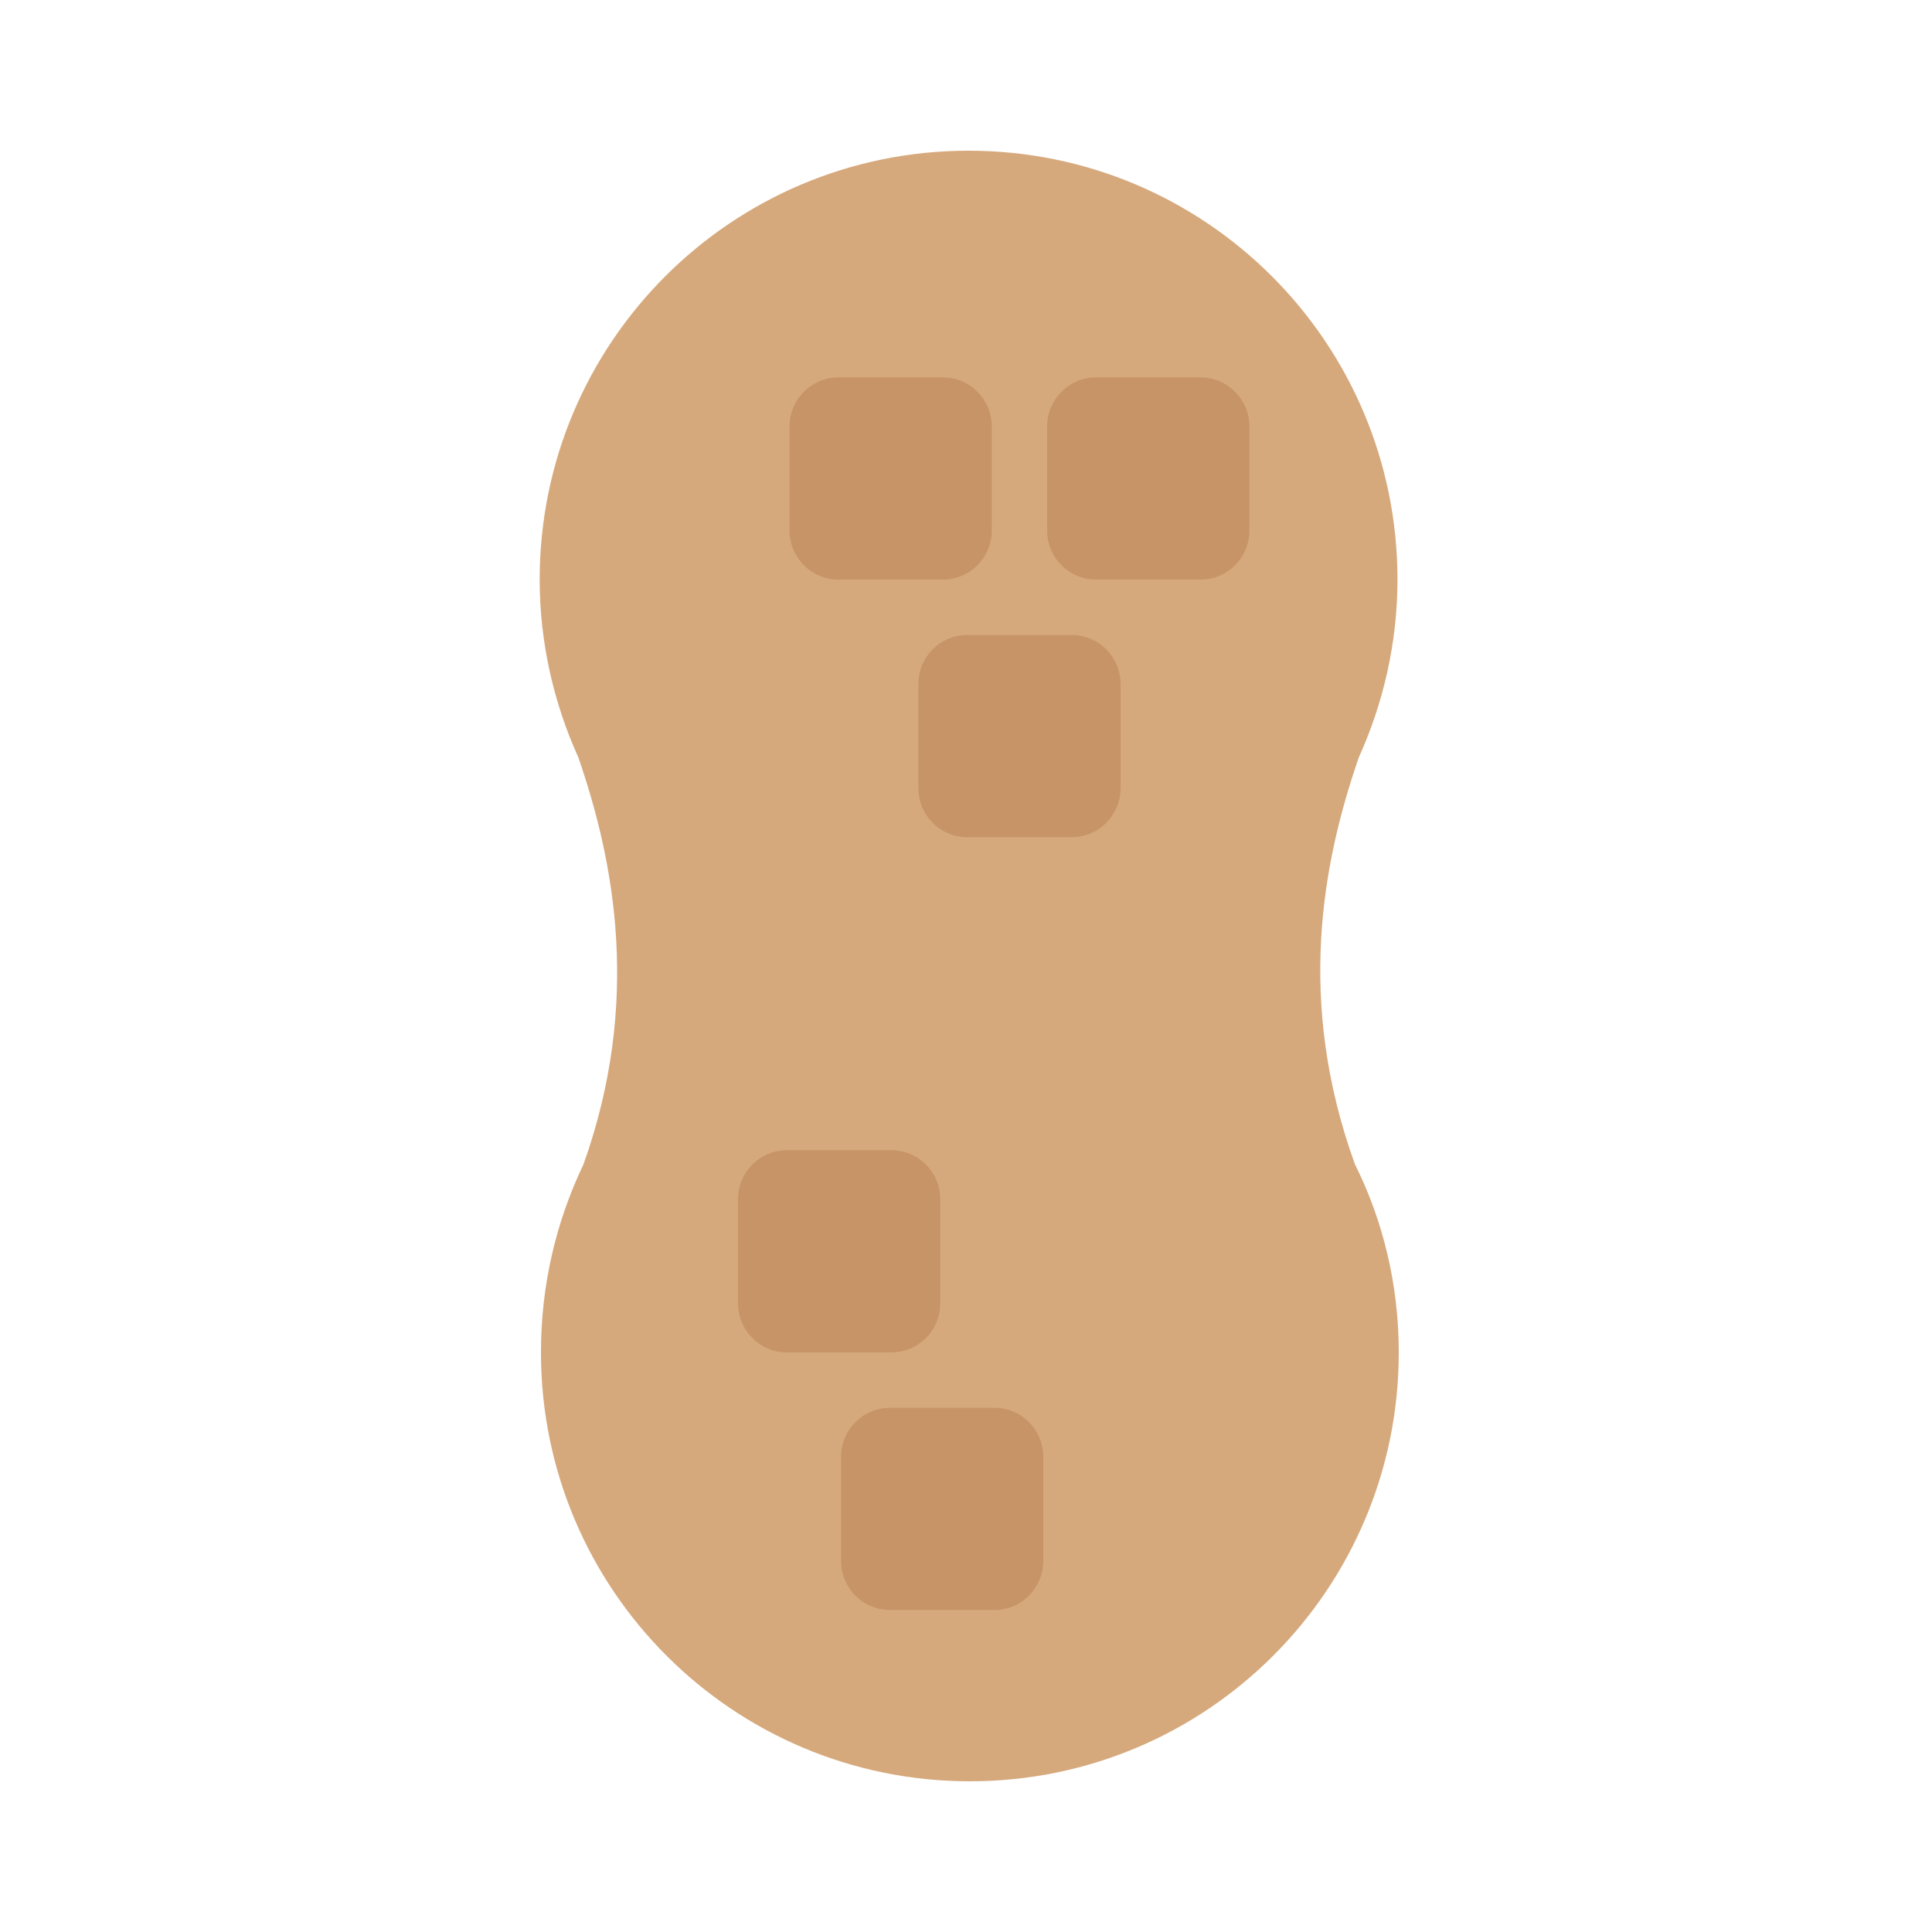 <?xml version="1.0" encoding="utf-8"?><!DOCTYPE svg PUBLIC "-//W3C//DTD SVG 1.1//EN" "http://www.w3.org/Graphics/SVG/1.1/DTD/svg11.dtd"><svg version="1.1" xmlns="http://www.w3.org/2000/svg" xmlns:xlink="http://www.w3.org/1999/xlink" x="0px" y="0px" width="150px" height="150px" viewBox="0 0 150 150" enable-background="new 0 0 150 150" xml:space="preserve"><g id="Layer_2" display="none"><rect x="-170" y="-340" display="inline" fill="#F0F0F0" width="1680" height="1677.3"/></g><g id="Layer_1"><path fill="#D6A97C" d="M105.5,58.8c1.9-4.2,3-8.9,3-13.8c0-18.4-14.9-33.3-33.3-33.3c-18.4,0-33.3,14.9-33.3,33.3 c0,4.9,1.1,9.6,3,13.8c2.8,8.1,4.9,19,0.4,31.6c-2.1,4.4-3.3,9.3-3.3,14.6c0,18.4,14.9,33.3,33.3,33.3c18.4,0,33.3-14.9,33.3-33.3 c0-5.2-1.2-10.2-3.4-14.6C100.6,77.7,102.7,66.9,105.5,58.8z"/><path fill="#C69467" d="M93.2,45h-8.1c-2.1,0-3.8-1.7-3.8-3.8v-8.1c0-2.1,1.7-3.8,3.8-3.8h8.1c2.1,0,3.8,1.7,3.8,3.8v8.1 C97,43.3,95.3,45,93.2,45z"/><path fill="#C69467" d="M73.2,45h-8.1c-2.1,0-3.8-1.7-3.8-3.8v-8.1c0-2.1,1.7-3.8,3.8-3.8h8.1c2.1,0,3.8,1.7,3.8,3.8v8.1 C77,43.3,75.3,45,73.2,45z"/><path fill="#C69467" d="M83.2,65h-8.1c-2.1,0-3.8-1.7-3.8-3.8v-8.1c0-2.1,1.7-3.8,3.8-3.8h8.1c2.1,0,3.8,1.7,3.8,3.8v8.1 C87,63.3,85.3,65,83.2,65z"/><path fill="#C69467" d="M69.2,105h-8.1c-2.1,0-3.8-1.7-3.8-3.8v-8.1c0-2.1,1.7-3.8,3.8-3.8h8.1c2.1,0,3.8,1.7,3.8,3.8v8.1 C73,103.3,71.3,105,69.2,105z"/><path fill="#C69467" d="M77.2,125h-8.1c-2.1,0-3.8-1.7-3.8-3.8v-8.1c0-2.1,1.7-3.8,3.8-3.8h8.1c2.1,0,3.8,1.7,3.8,3.8v8.1 C81,123.3,79.3,125,77.2,125z"/></g><g id="Layer_3"/></svg>